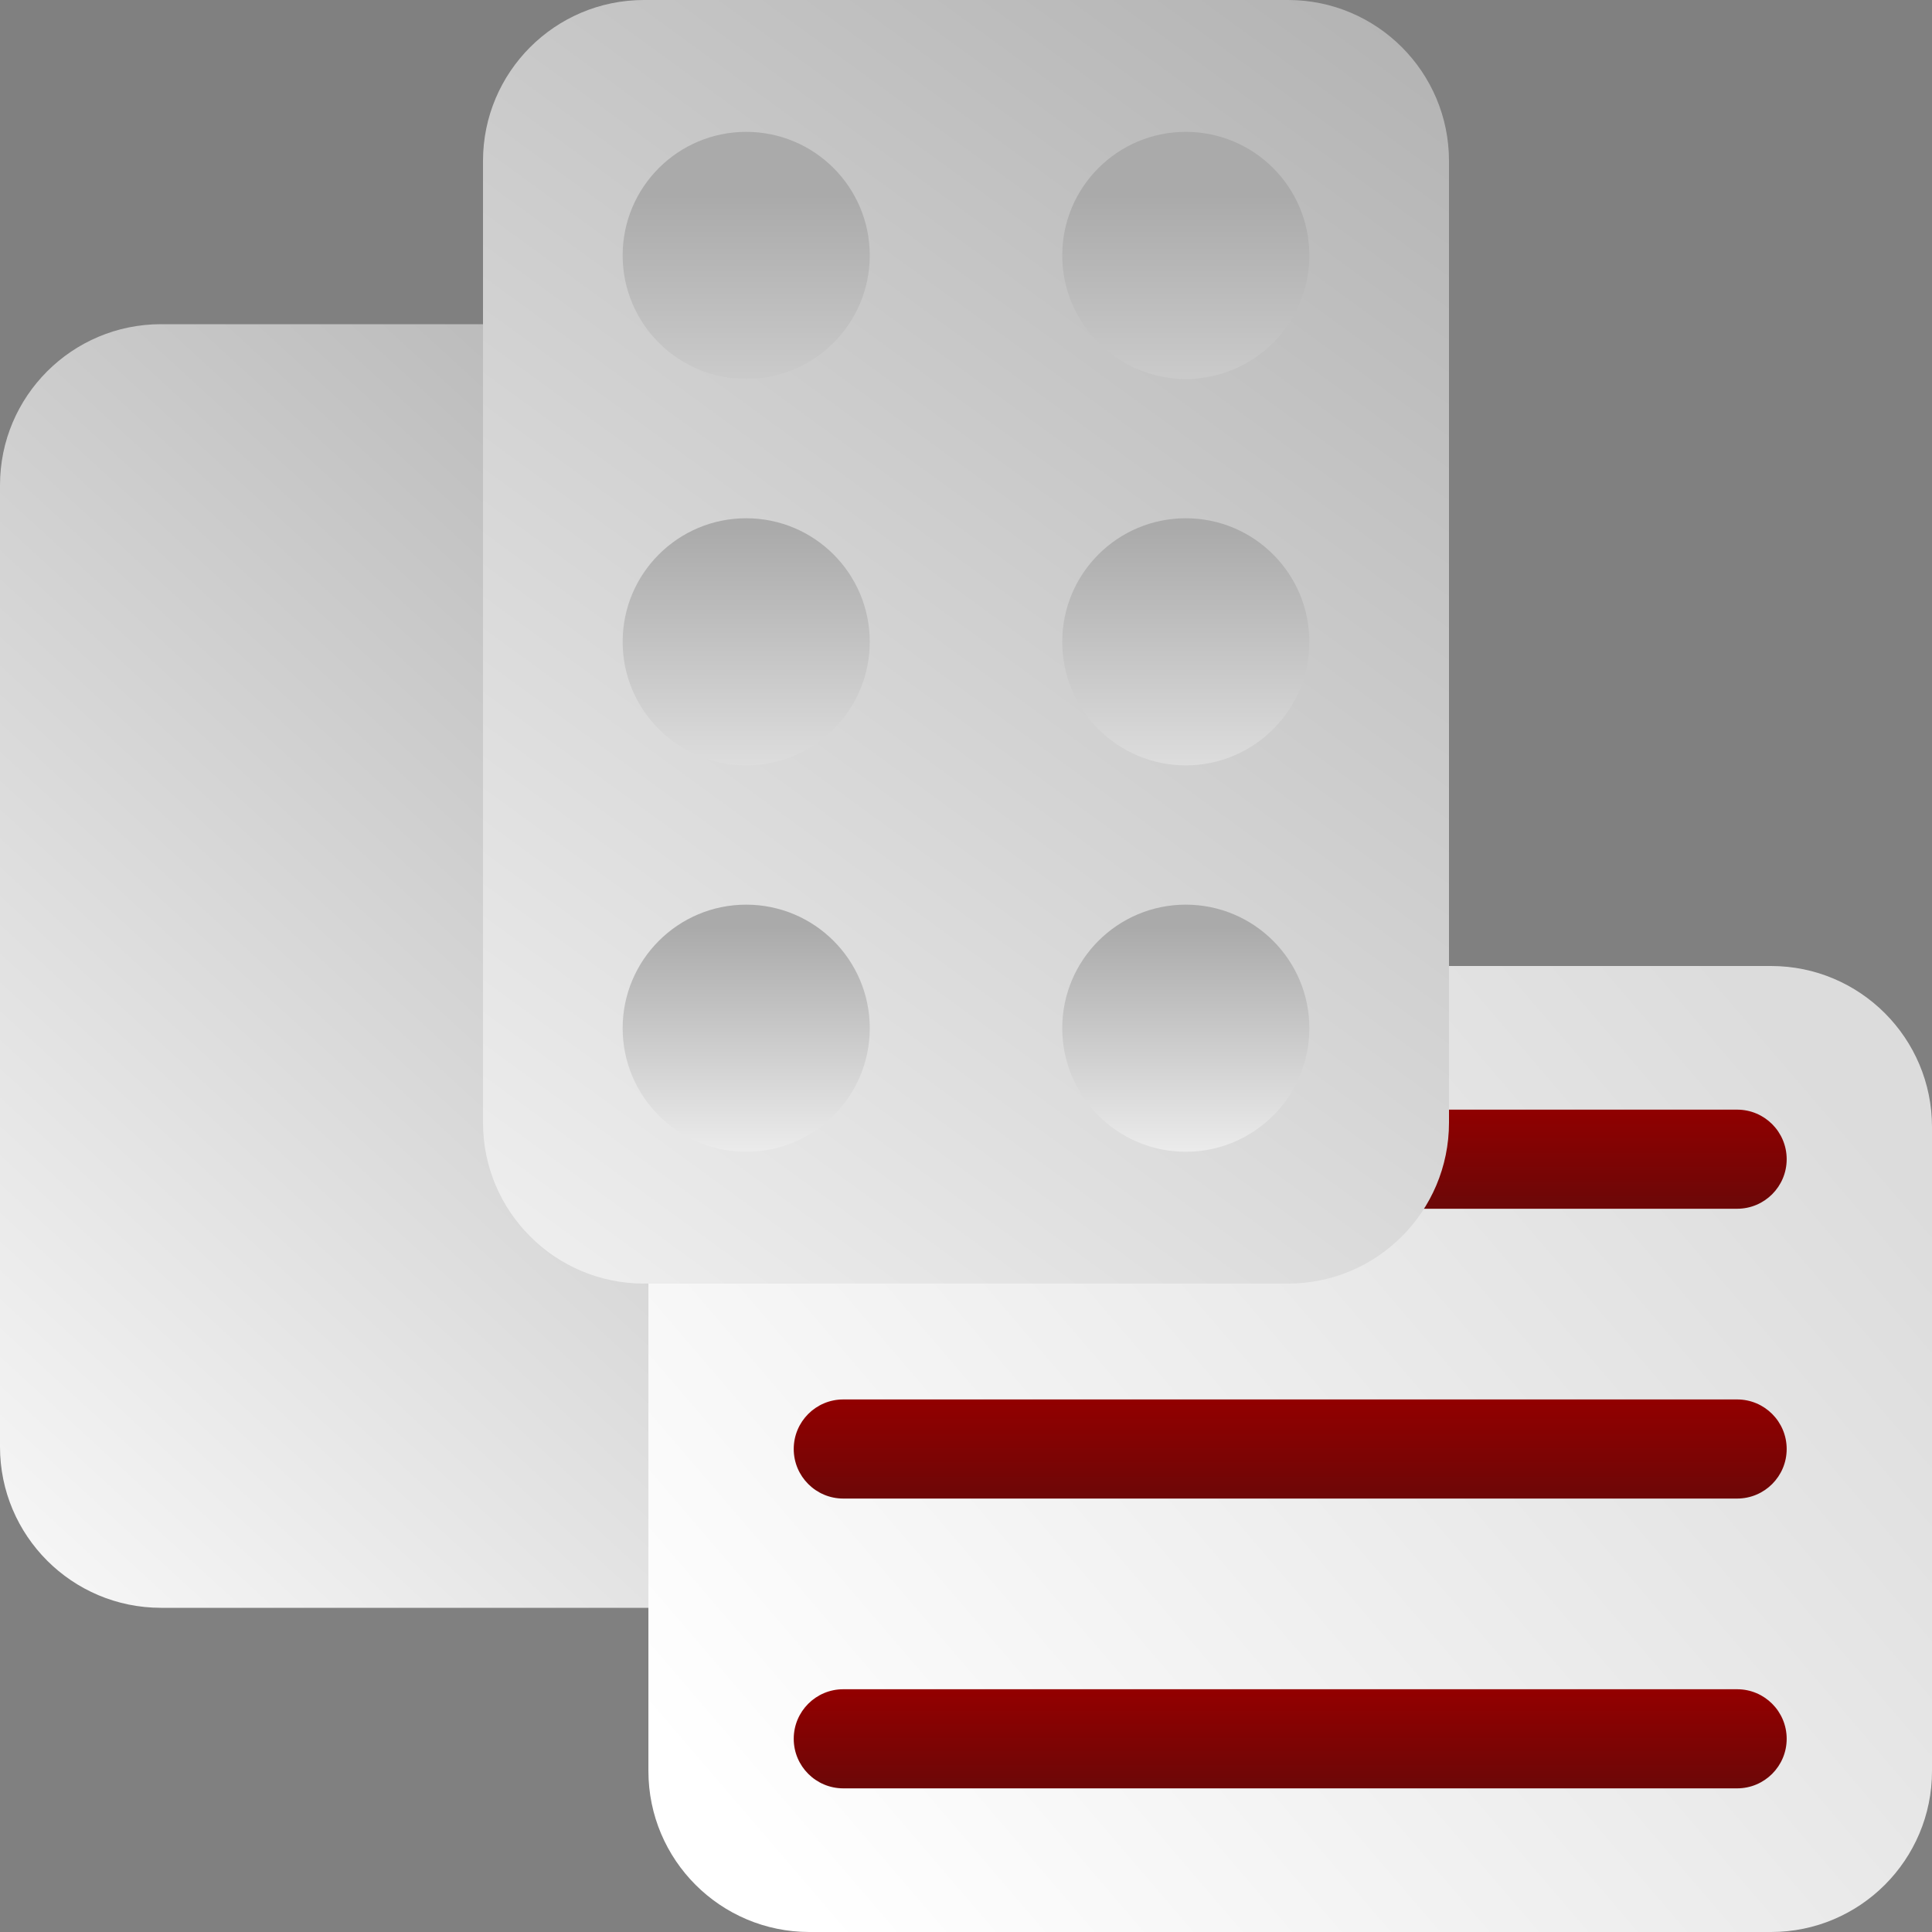 <svg width="60" height="60" viewBox="0 0 60 60" fill="none" xmlns="http://www.w3.org/2000/svg">
<rect x="0" y="0" width="60" height="60" fill="#808080" stroke="none"/>
<g id="ico" clip-path="url(#clip0_92_841)">
<path id="Vector" d="M25 49.932H5C2.239 49.932 0 47.693 0 44.932V15.068C0 12.307 2.239 10.068 5 10.068H25C27.761 10.068 30 12.307 30 15.068V44.931C30 47.693 27.761 49.932 25 49.932Z" fill="url(#paint0_linear_92_841)"/>
<path id="Vector_2" d="M20.137 55V35C20.137 32.239 22.376 30 25.137 30H55C57.761 30 60 32.239 60 35V55C60 57.761 57.761 60 55 60H25.137C22.375 60 20.137 57.761 20.137 55Z" fill="url(#paint1_linear_92_841)"/>
<path id="Vector_3" d="M53.948 46.539H26.189C25.339 46.539 24.65 45.85 24.65 45C24.65 44.15 25.339 43.461 26.189 43.461H53.948C54.798 43.461 55.487 44.15 55.487 45C55.487 45.85 54.798 46.539 53.948 46.539Z" fill="url(#paint2_linear_92_841)"/>
<path id="Vector_4" d="M53.948 37.539H26.189C25.339 37.539 24.65 36.85 24.65 36C24.65 35.15 25.339 34.461 26.189 34.461H53.948C54.798 34.461 55.487 35.15 55.487 36C55.487 36.85 54.798 37.539 53.948 37.539Z" fill="url(#paint3_linear_92_841)"/>
<path id="Vector_5" d="M53.948 55.539H26.189C25.339 55.539 24.65 54.85 24.65 54C24.65 53.15 25.339 52.461 26.189 52.461H53.948C54.798 52.461 55.487 53.15 55.487 54C55.487 54.85 54.798 55.539 53.948 55.539Z" fill="url(#paint4_linear_92_841)"/>
<path id="Vector_6" d="M40 39.863H20C17.239 39.863 15 37.624 15 34.863V5C15 2.239 17.239 0 20 0H40C42.761 0 45 2.239 45 5V34.863C45 37.625 42.761 39.863 40 39.863Z" fill="url(#paint5_linear_92_841)"/>
<path id="Vector_7" d="M23.174 23.769C25.293 23.769 27.011 22.051 27.011 19.932C27.011 17.813 25.293 16.095 23.174 16.095C21.055 16.095 19.337 17.813 19.337 19.932C19.337 22.051 21.055 23.769 23.174 23.769Z" fill="url(#paint6_linear_92_841)"/>
<path id="Vector_8" d="M36.826 23.769C38.945 23.769 40.663 22.051 40.663 19.932C40.663 17.813 38.945 16.095 36.826 16.095C34.707 16.095 32.989 17.813 32.989 19.932C32.989 22.051 34.707 23.769 36.826 23.769Z" fill="url(#paint7_linear_92_841)"/>
<path id="Vector_9" d="M23.174 11.769C25.293 11.769 27.011 10.051 27.011 7.932C27.011 5.813 25.293 4.095 23.174 4.095C21.055 4.095 19.337 5.813 19.337 7.932C19.337 10.051 21.055 11.769 23.174 11.769Z" fill="url(#paint8_linear_92_841)"/>
<path id="Vector_10" d="M36.826 11.769C38.945 11.769 40.663 10.051 40.663 7.932C40.663 5.813 38.945 4.095 36.826 4.095C34.707 4.095 32.989 5.813 32.989 7.932C32.989 10.051 34.707 11.769 36.826 11.769Z" fill="url(#paint9_linear_92_841)"/>
<g id="Group">
<path id="Vector_11" d="M23.174 35.769C25.293 35.769 27.011 34.051 27.011 31.932C27.011 29.813 25.293 28.095 23.174 28.095C21.055 28.095 19.337 29.813 19.337 31.932C19.337 34.051 21.055 35.769 23.174 35.769Z" fill="url(#paint10_linear_92_841)"/>
<path id="Vector_12" d="M36.826 35.769C38.945 35.769 40.663 34.051 40.663 31.932C40.663 29.813 38.945 28.095 36.826 28.095C34.707 28.095 32.989 29.813 32.989 31.932C32.989 34.051 34.707 35.769 36.826 35.769Z" fill="url(#paint11_linear_92_841)"/>
</g>
</g>
<defs>
<linearGradient id="paint0_linear_92_841" x1="33.078" y1="10.263" x2="-4.793" y2="51.609" gradientUnits="userSpaceOnUse">
<stop stop-color="#AAAAAA"/>
<stop offset="1" stop-color="white"/>
</linearGradient>
<linearGradient id="paint1_linear_92_841" x1="24.293" y1="58.522" x2="55.24" y2="31.996" gradientUnits="userSpaceOnUse">
<stop stop-color="white"/>
<stop offset="1" stop-color="#DCDCDC"/>
</linearGradient>
<linearGradient id="paint2_linear_92_841" x1="40.068" y1="43.402" x2="40.068" y2="46.533" gradientUnits="userSpaceOnUse">
<stop stop-color="#930000"/>
<stop offset="1" stop-color="#6D0707"/>
</linearGradient>
<linearGradient id="paint3_linear_92_841" x1="40.068" y1="34.207" x2="40.068" y2="37.386" gradientUnits="userSpaceOnUse">
<stop stop-color="#930000"/>
<stop offset="1" stop-color="#6D0707"/>
</linearGradient>
<linearGradient id="paint4_linear_92_841" x1="40.068" y1="52.5" x2="40.068" y2="55.435" gradientUnits="userSpaceOnUse">
<stop stop-color="#930000"/>
<stop offset="1" stop-color="#6D0707"/>
</linearGradient>
<linearGradient id="paint5_linear_92_841" x1="48.395" y1="-5.319" x2="8.227" y2="49.818" gradientUnits="userSpaceOnUse">
<stop stop-color="#AAAAAA"/>
<stop offset="1" stop-color="white"/>
</linearGradient>
<linearGradient id="paint6_linear_92_841" x1="23.174" y1="14.326" x2="23.174" y2="28.727" gradientUnits="userSpaceOnUse">
<stop offset="0.143" stop-color="#AAAAAA"/>
<stop offset="1" stop-color="white"/>
</linearGradient>
<linearGradient id="paint7_linear_92_841" x1="36.826" y1="14.326" x2="36.826" y2="28.727" gradientUnits="userSpaceOnUse">
<stop offset="0.143" stop-color="#AAAAAA"/>
<stop offset="1" stop-color="white"/>
</linearGradient>
<linearGradient id="paint8_linear_92_841" x1="23.174" y1="3.589" x2="23.174" y2="20.896" gradientUnits="userSpaceOnUse">
<stop offset="0.143" stop-color="#AAAAAA"/>
<stop offset="1" stop-color="white"/>
</linearGradient>
<linearGradient id="paint9_linear_92_841" x1="36.826" y1="3.589" x2="36.826" y2="20.896" gradientUnits="userSpaceOnUse">
<stop offset="0.143" stop-color="#AAAAAA"/>
<stop offset="1" stop-color="white"/>
</linearGradient>
<linearGradient id="paint10_linear_92_841" x1="23.174" y1="27.274" x2="23.174" y2="37.833" gradientUnits="userSpaceOnUse">
<stop offset="0.143" stop-color="#AAAAAA"/>
<stop offset="1" stop-color="white"/>
</linearGradient>
<linearGradient id="paint11_linear_92_841" x1="36.826" y1="27.274" x2="36.826" y2="37.833" gradientUnits="userSpaceOnUse">
<stop offset="0.143" stop-color="#AAAAAA"/>
<stop offset="1" stop-color="white"/>
</linearGradient>
<clipPath id="clip0_92_841">
<rect width="60" height="60" fill="white"/>
</clipPath>
</defs>
</svg>

